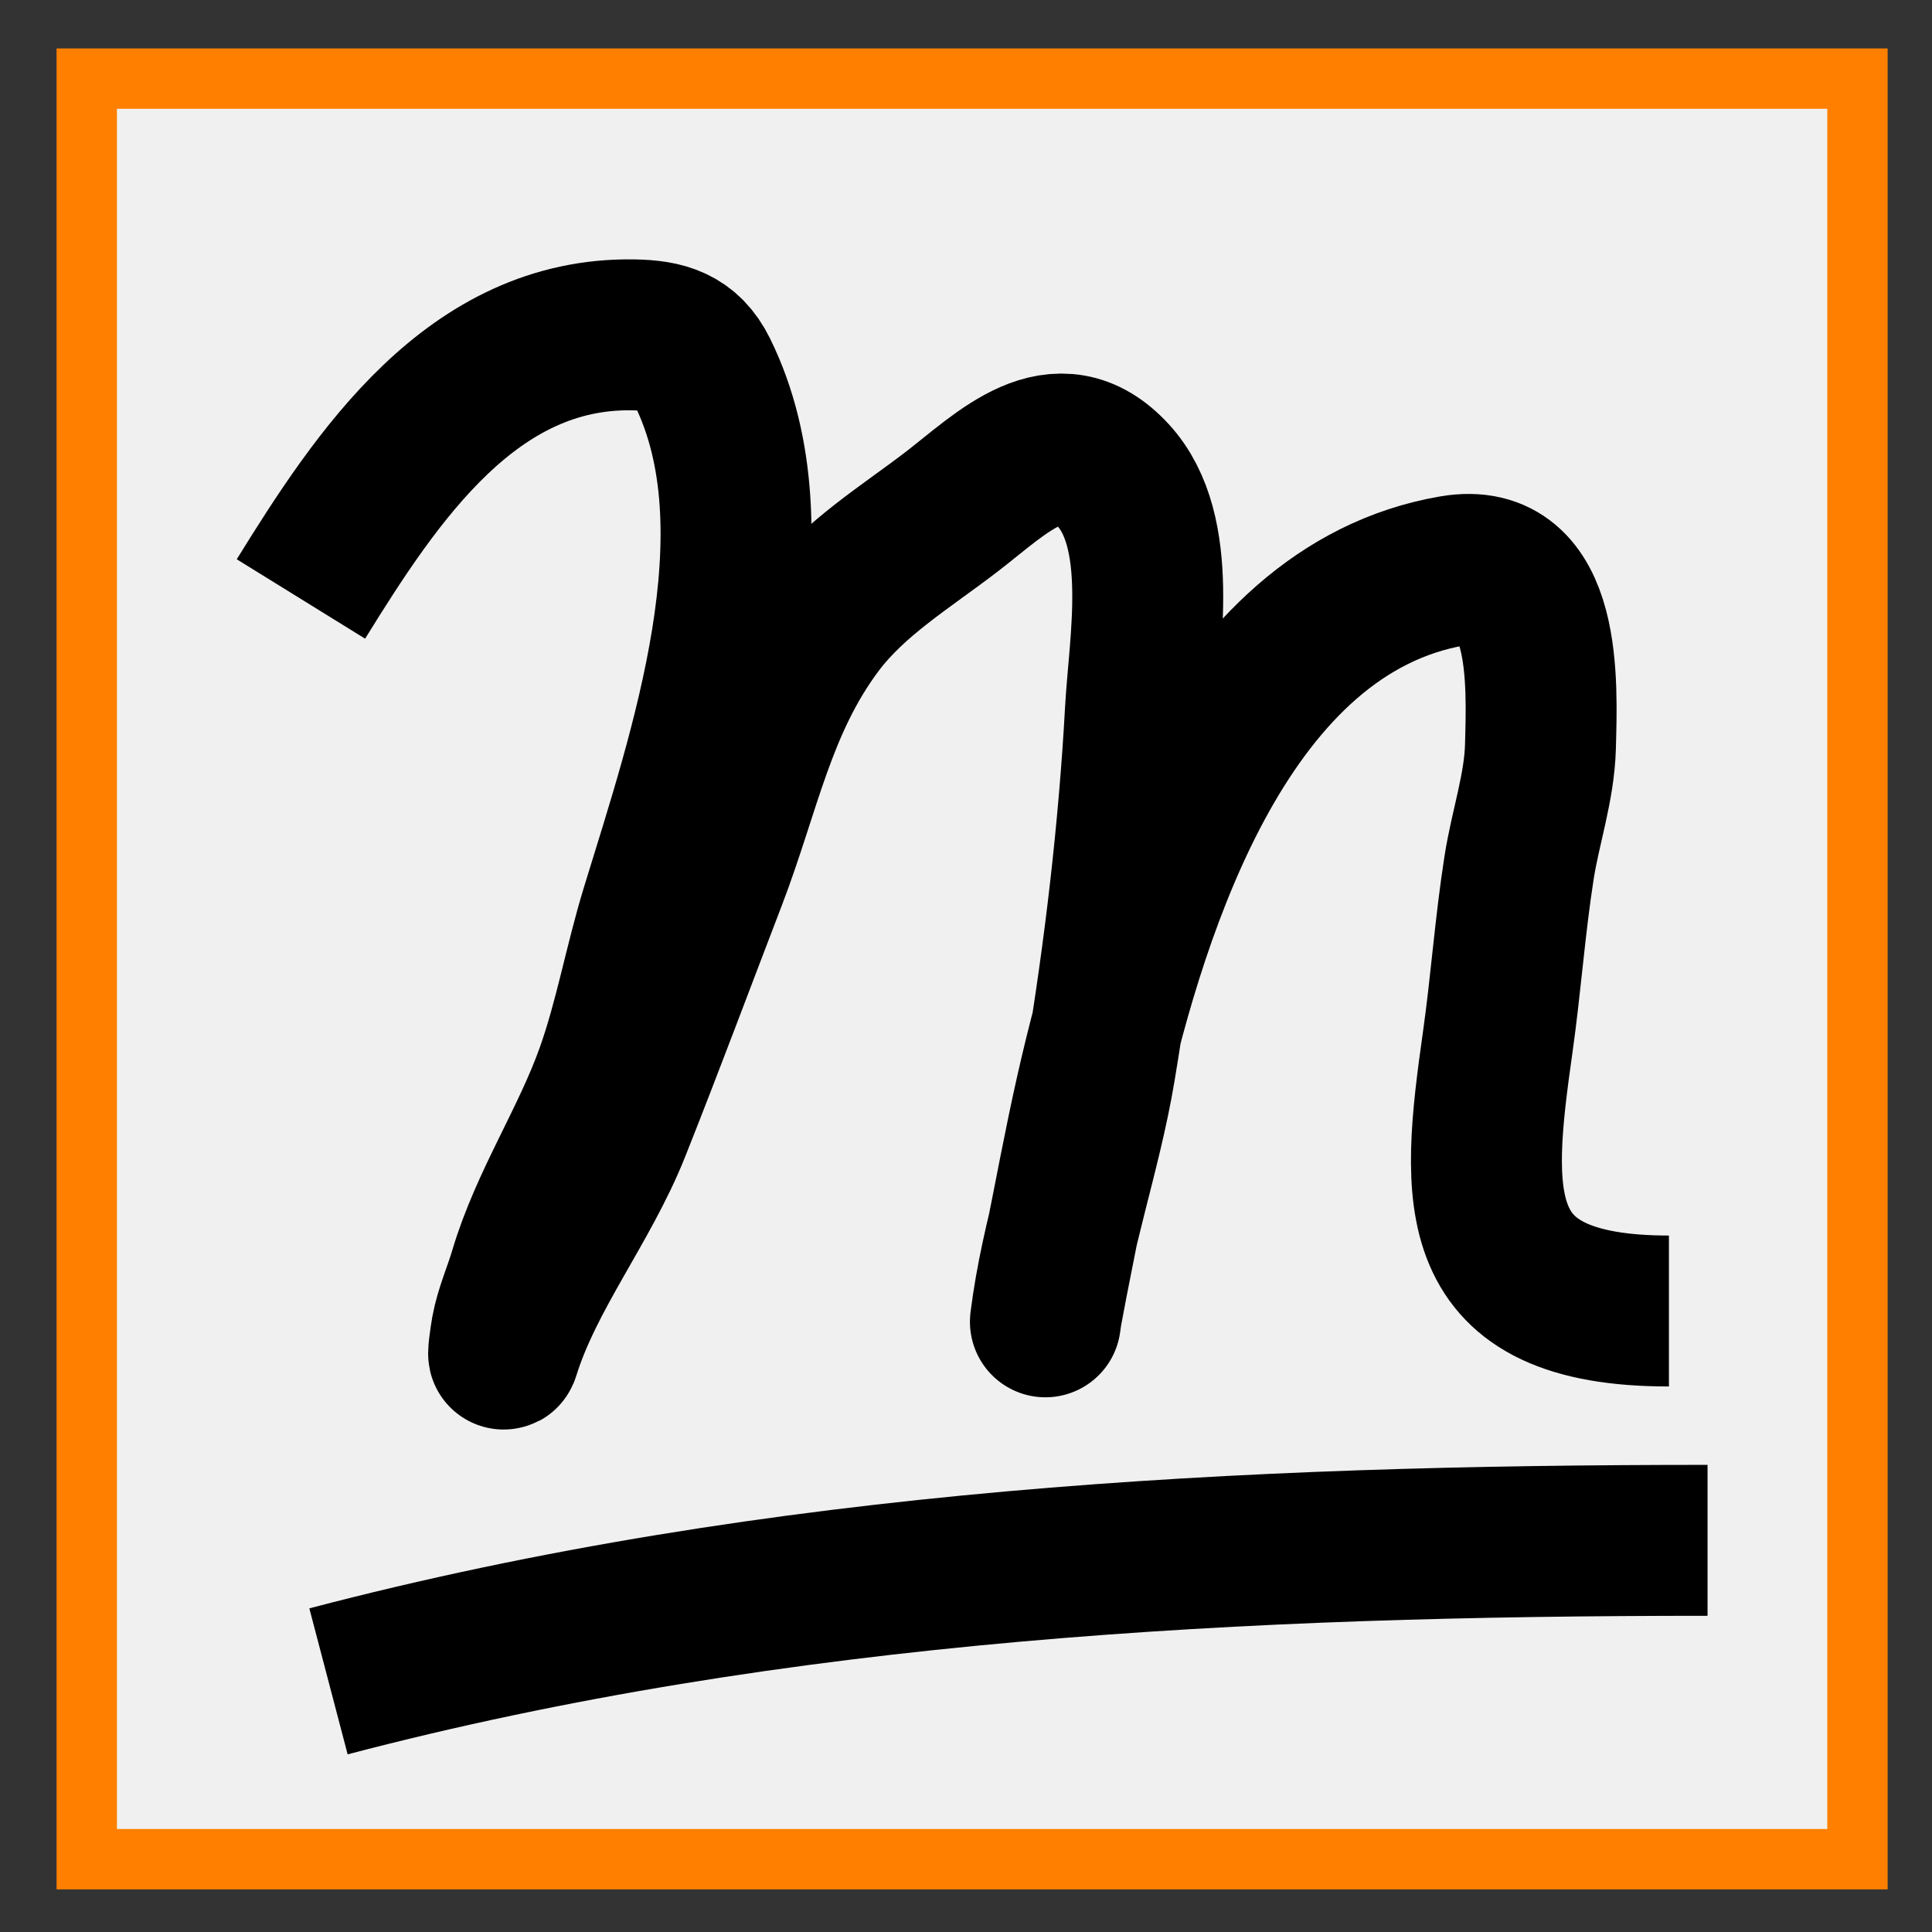 <?xml version="1.0" encoding="UTF-8" standalone="no"?>
<!-- Created with Inkscape (http://www.inkscape.org/) -->

<svg
   width="512"
   height="512"
   viewBox="0 0 135.467 135.467"
   version="1.1"
   id="svg5"
   inkscape:version="1.1.2 (0a00cf5339, 2022-02-04)"
   sodipodi:docname="nowdraw_icon.svg"
   inkscape:export-filename="/home/foo/dev/NowDraw/imgs/nowdraw_icon.png"
   inkscape:export-xdpi="96"
   inkscape:export-ydpi="96"
   xmlns:inkscape="http://www.inkscape.org/namespaces/inkscape"
   xmlns:sodipodi="http://sodipodi.sourceforge.net/DTD/sodipodi-0.dtd"
   xmlns="http://www.w3.org/2000/svg"
   xmlns:svg="http://www.w3.org/2000/svg">
  <rect x="0" y="0" width="135.467" height="135.467" fill="#333333" stroke="none"/>
  <sodipodi:namedview
     id="namedview7"
     pagecolor="#ffffff"
     bordercolor="#666666"
     borderopacity="1.0"
     inkscape:pageshadow="2"
     inkscape:pageopacity="0.0"
     inkscape:pagecheckerboard="0"
     inkscape:document-units="mm"
     showgrid="false"
     units="px"
     width="512px"
     inkscape:zoom="0.45166246"
     inkscape:cx="473.80515"
     inkscape:cy="344.28365"
     inkscape:window-width="1280"
     inkscape:window-height="728"
     inkscape:window-x="0"
     inkscape:window-y="0"
     inkscape:window-maximized="1"
     inkscape:current-layer="layer1" />
  <defs
     id="defs2" />
  <g
     inkscape:groupmode="layer"
     id="layer2"
     inkscape:label="Layer 2">
    <rect
       style="fill:#f0f0f0;fill-opacity:1;stroke:none;stroke-width:10.583"
       id="rect846"
       width="124.157"
       height="124.85"
       x="6.083"
       y="5.512" />
  </g>
  <g
     inkscape:label="Layer 1"
     inkscape:groupmode="layer"
     id="layer1">
    <rect
       style="fill:none;stroke:#ff8000;stroke-width:4.233;stroke-miterlimit:4;stroke-dasharray:none;stroke-opacity:1"
       id="rect892"
       width="124.157"
       height="124.85"
       x="6.083"
       y="5.512" />
    <path
       style="fill:none;stroke:#000000;stroke-width:10.583;stroke-linecap:butt;stroke-linejoin:miter;stroke-miterlimit:4;stroke-dasharray:none;stroke-opacity:1"
       d="m 21.1,41.998 c 5.347,-8.644 12.026,-18.718 23.324,-18.518 2.152,0.038 3.769,0.453 4.825,2.596 5.491,11.139 0.13,26.67 -3.245,37.686 -1.153,3.763 -1.849,7.73 -3.161,11.431 -1.706,4.812 -4.635,9.164 -6.073,14.026 -0.397,1.342 -0.993,2.664 -1.248,4.043 -0.097,0.525 -0.314,2.104 -0.155,1.594 1.723,-5.521 5.607,-10.297 7.765,-15.723 2.301,-5.786 4.509,-11.71 6.739,-17.52 2.411,-6.283 3.422,-12.278 7.487,-17.72 2.503,-3.35 6.155,-5.538 9.401,-8.036 3.524,-2.712 7.394,-6.771 11.289,-2.542 3.649,3.961 2.176,11.771 1.913,16.572 -0.452,8.28 -1.464,16.873 -2.829,25.058 -0.986,5.917 -3.1,11.784 -3.827,17.711 -0.017,0.137 0.024,-0.275 0.049,-0.41 0.291,-1.553 0.585,-3.106 0.899,-4.654 0.745,-3.675 1.418,-7.374 2.246,-11.031 3.012,-13.306 9.514,-33.819 25.374,-36.538 6.678,-1.145 6.251,7.928 6.139,12.318 -0.073,2.859 -1.058,5.678 -1.497,8.486 -0.636,4.057 -0.922,8.163 -1.497,12.229 -1.563,11.039 -2.226,18.868 12.003,18.868"
       id="path1226" />
    <path
       style="fill:none;stroke:#000000;stroke-width:10.583;stroke-linecap:butt;stroke-linejoin:miter;stroke-opacity:1;stroke-miterlimit:4;stroke-dasharray:none"
       d="m 23.033,117.892 c 31.561,-8.282 64.234,-9.888 96.696,-9.888"
       id="path1341" />
  </g>
</svg>
